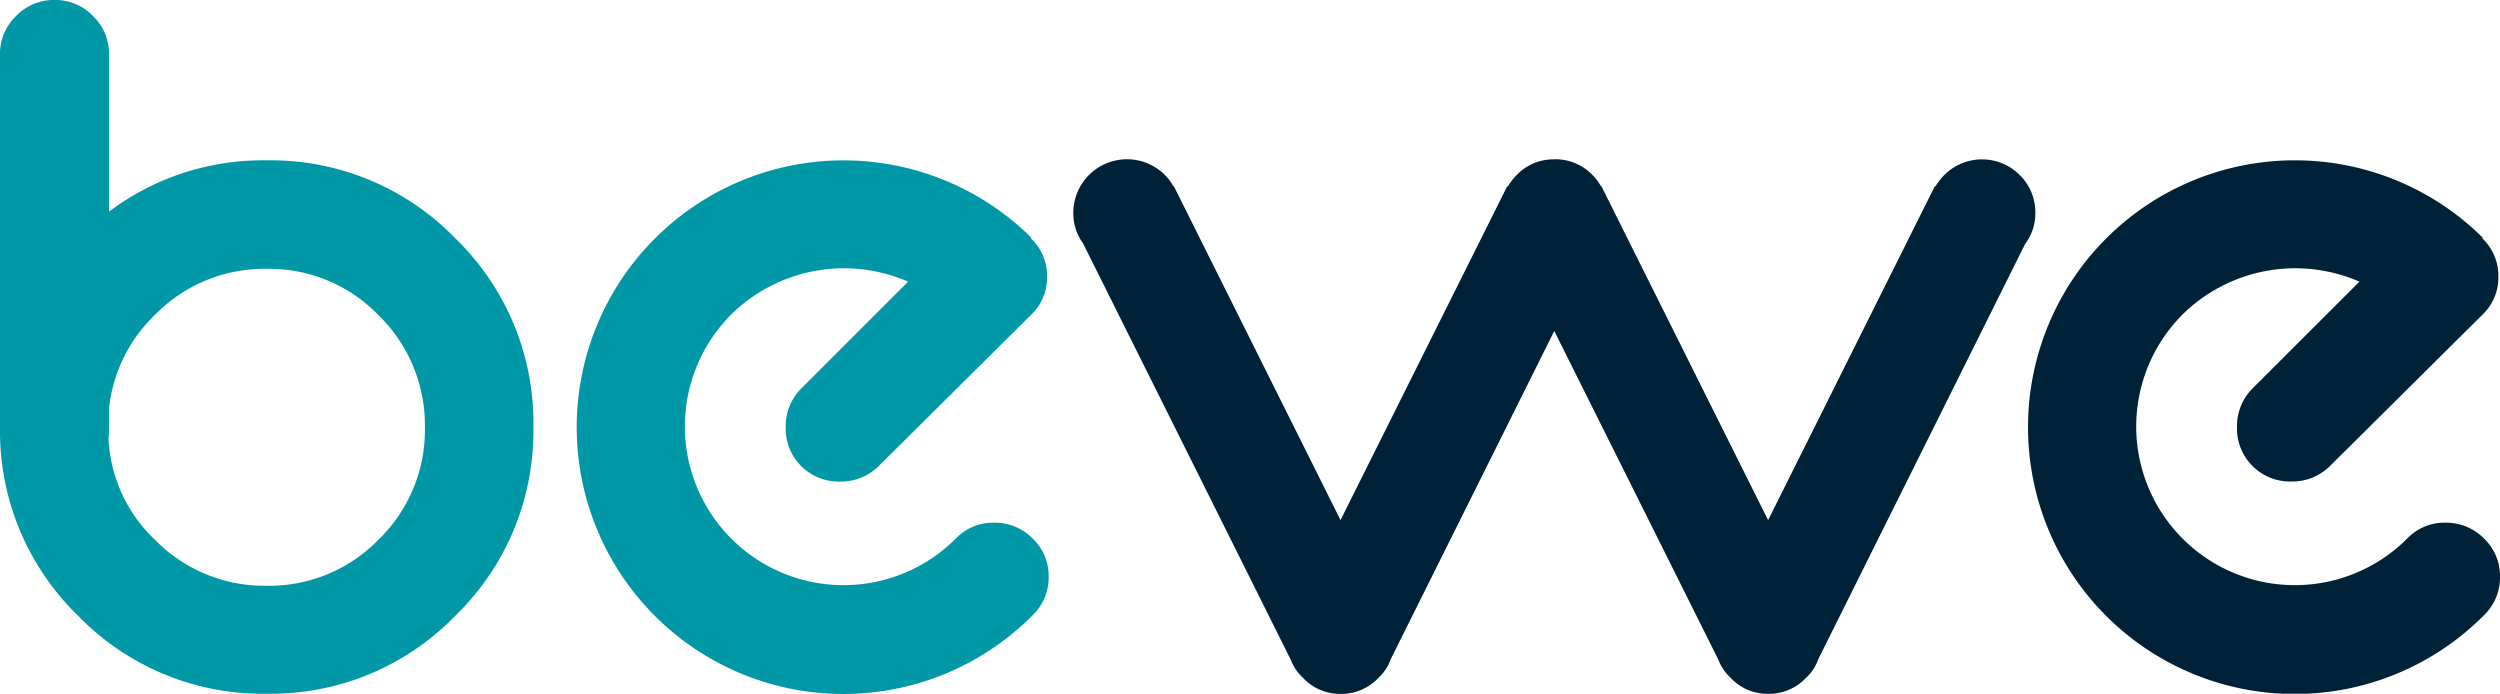 <svg id="Grupo_32" data-name="Grupo 32" xmlns="http://www.w3.org/2000/svg" xmlns:xlink="http://www.w3.org/1999/xlink" width="110.395" height="30.634" viewBox="0 0 110.395 30.634">
  <defs>
    <clipPath id="clip-path">
      <rect id="Rectángulo_8" data-name="Rectángulo 8" width="110.395" height="30.634" fill="none"/>
    </clipPath>
  </defs>
  <g id="Grupo_3" data-name="Grupo 3" clip-path="url(#clip-path)">
    <path id="Trazado_6" data-name="Trazado 6" d="M0,2.408A2.318,2.318,0,0,1,.708.709,2.318,2.318,0,0,1,2.407,0a2.317,2.317,0,0,1,1.7.708,2.318,2.318,0,0,1,.708,1.7V9.347a11.291,11.291,0,0,1,6.962-2.266,11.35,11.35,0,0,1,8.331,3.446,11.349,11.349,0,0,1,3.446,8.331,11.349,11.349,0,0,1-3.446,8.331,11.348,11.348,0,0,1-8.331,3.446,11.347,11.347,0,0,1-8.331-3.446A11.356,11.356,0,0,1,0,18.976ZM6.821,23.814a6.754,6.754,0,0,0,4.956,2.053,6.733,6.733,0,0,0,4.944-2.042,6.734,6.734,0,0,0,2.042-4.944,6.774,6.774,0,0,0-2.042-4.956,6.714,6.714,0,0,0-4.944-2.053,6.753,6.753,0,0,0-4.956,2.053,6.7,6.7,0,0,0-2.006,4.107v.9a3.916,3.916,0,0,1-.024.425,6.581,6.581,0,0,0,2.03,4.461" transform="translate(0 -0.001)" fill="#0097a6"/>
    <path id="Trazado_7" data-name="Trazado 7" d="M138.34,39.749a7.093,7.093,0,0,0-7.812,1.451,7.005,7.005,0,0,0,9.889,9.924l.047-.047a2.278,2.278,0,0,1,1.675-.685,2.338,2.338,0,0,1,1.7.7,2.277,2.277,0,0,1,.708,1.688,2.315,2.315,0,0,1-.708,1.7l-.047.047a11.777,11.777,0,0,1-20.085-8.355,11.782,11.782,0,0,1,20.085-8.355l-.024.023a.021.021,0,0,0,.024.024,2.281,2.281,0,0,1,.684,1.676,2.252,2.252,0,0,1-.684,1.652l-6.75,6.7a2.357,2.357,0,0,1-1.7.685,2.34,2.34,0,0,1-2.407-2.407,2.357,2.357,0,0,1,.684-1.7Z" transform="translate(-98.24 -27.312)" fill="#0097a6"/>
    <path id="Trazado_8" data-name="Trazado 8" d="M449.634,39.749a7.093,7.093,0,0,0-7.812,1.451,7.005,7.005,0,0,0,9.889,9.924l.047-.047a2.278,2.278,0,0,1,1.675-.685,2.338,2.338,0,0,1,1.7.7,2.278,2.278,0,0,1,.708,1.688,2.316,2.316,0,0,1-.708,1.7l-.047.047A11.777,11.777,0,0,1,435,46.169a11.782,11.782,0,0,1,20.085-8.355l-.024.023a.021.021,0,0,0,.024.024,2.281,2.281,0,0,1,.684,1.676,2.252,2.252,0,0,1-.684,1.652l-6.75,6.7a2.358,2.358,0,0,1-1.7.685,2.34,2.34,0,0,1-2.408-2.407,2.357,2.357,0,0,1,.684-1.7Z" transform="translate(-345.446 -27.312)" fill="#002239"/>
    <path id="Trazado_9" data-name="Trazado 9" d="M251.456,34.162a2.279,2.279,0,0,1,1.676.685,2.2,2.2,0,0,1,.378.5h.023l7.363,14.75,7.364-14.75.023.023a2.539,2.539,0,0,1,.4-.519,2.35,2.35,0,0,1,3.328.012,2.289,2.289,0,0,1,.685,1.664,2.2,2.2,0,0,1-.448,1.369l-9.134,18.338a2.043,2.043,0,0,1-.543.826,2.241,2.241,0,0,1-1.676.708,2.215,2.215,0,0,1-1.652-.708,2.082,2.082,0,0,1-.543-.8l-7.246-14.515-7.222,14.491a2.044,2.044,0,0,1-.543.826,2.242,2.242,0,0,1-1.676.708,2.213,2.213,0,0,1-1.652-.708,2.075,2.075,0,0,1-.543-.8L230.64,37.867a2.24,2.24,0,0,1-.425-1.345,2.37,2.37,0,0,1,4.036-1.676,2.189,2.189,0,0,1,.377.5h.024l7.363,14.75,7.364-14.75.023.023a2.54,2.54,0,0,1,.4-.519,2.25,2.25,0,0,1,1.652-.685" transform="translate(-182.82 -27.129)" fill="#002239"/>
  </g>
</svg>
